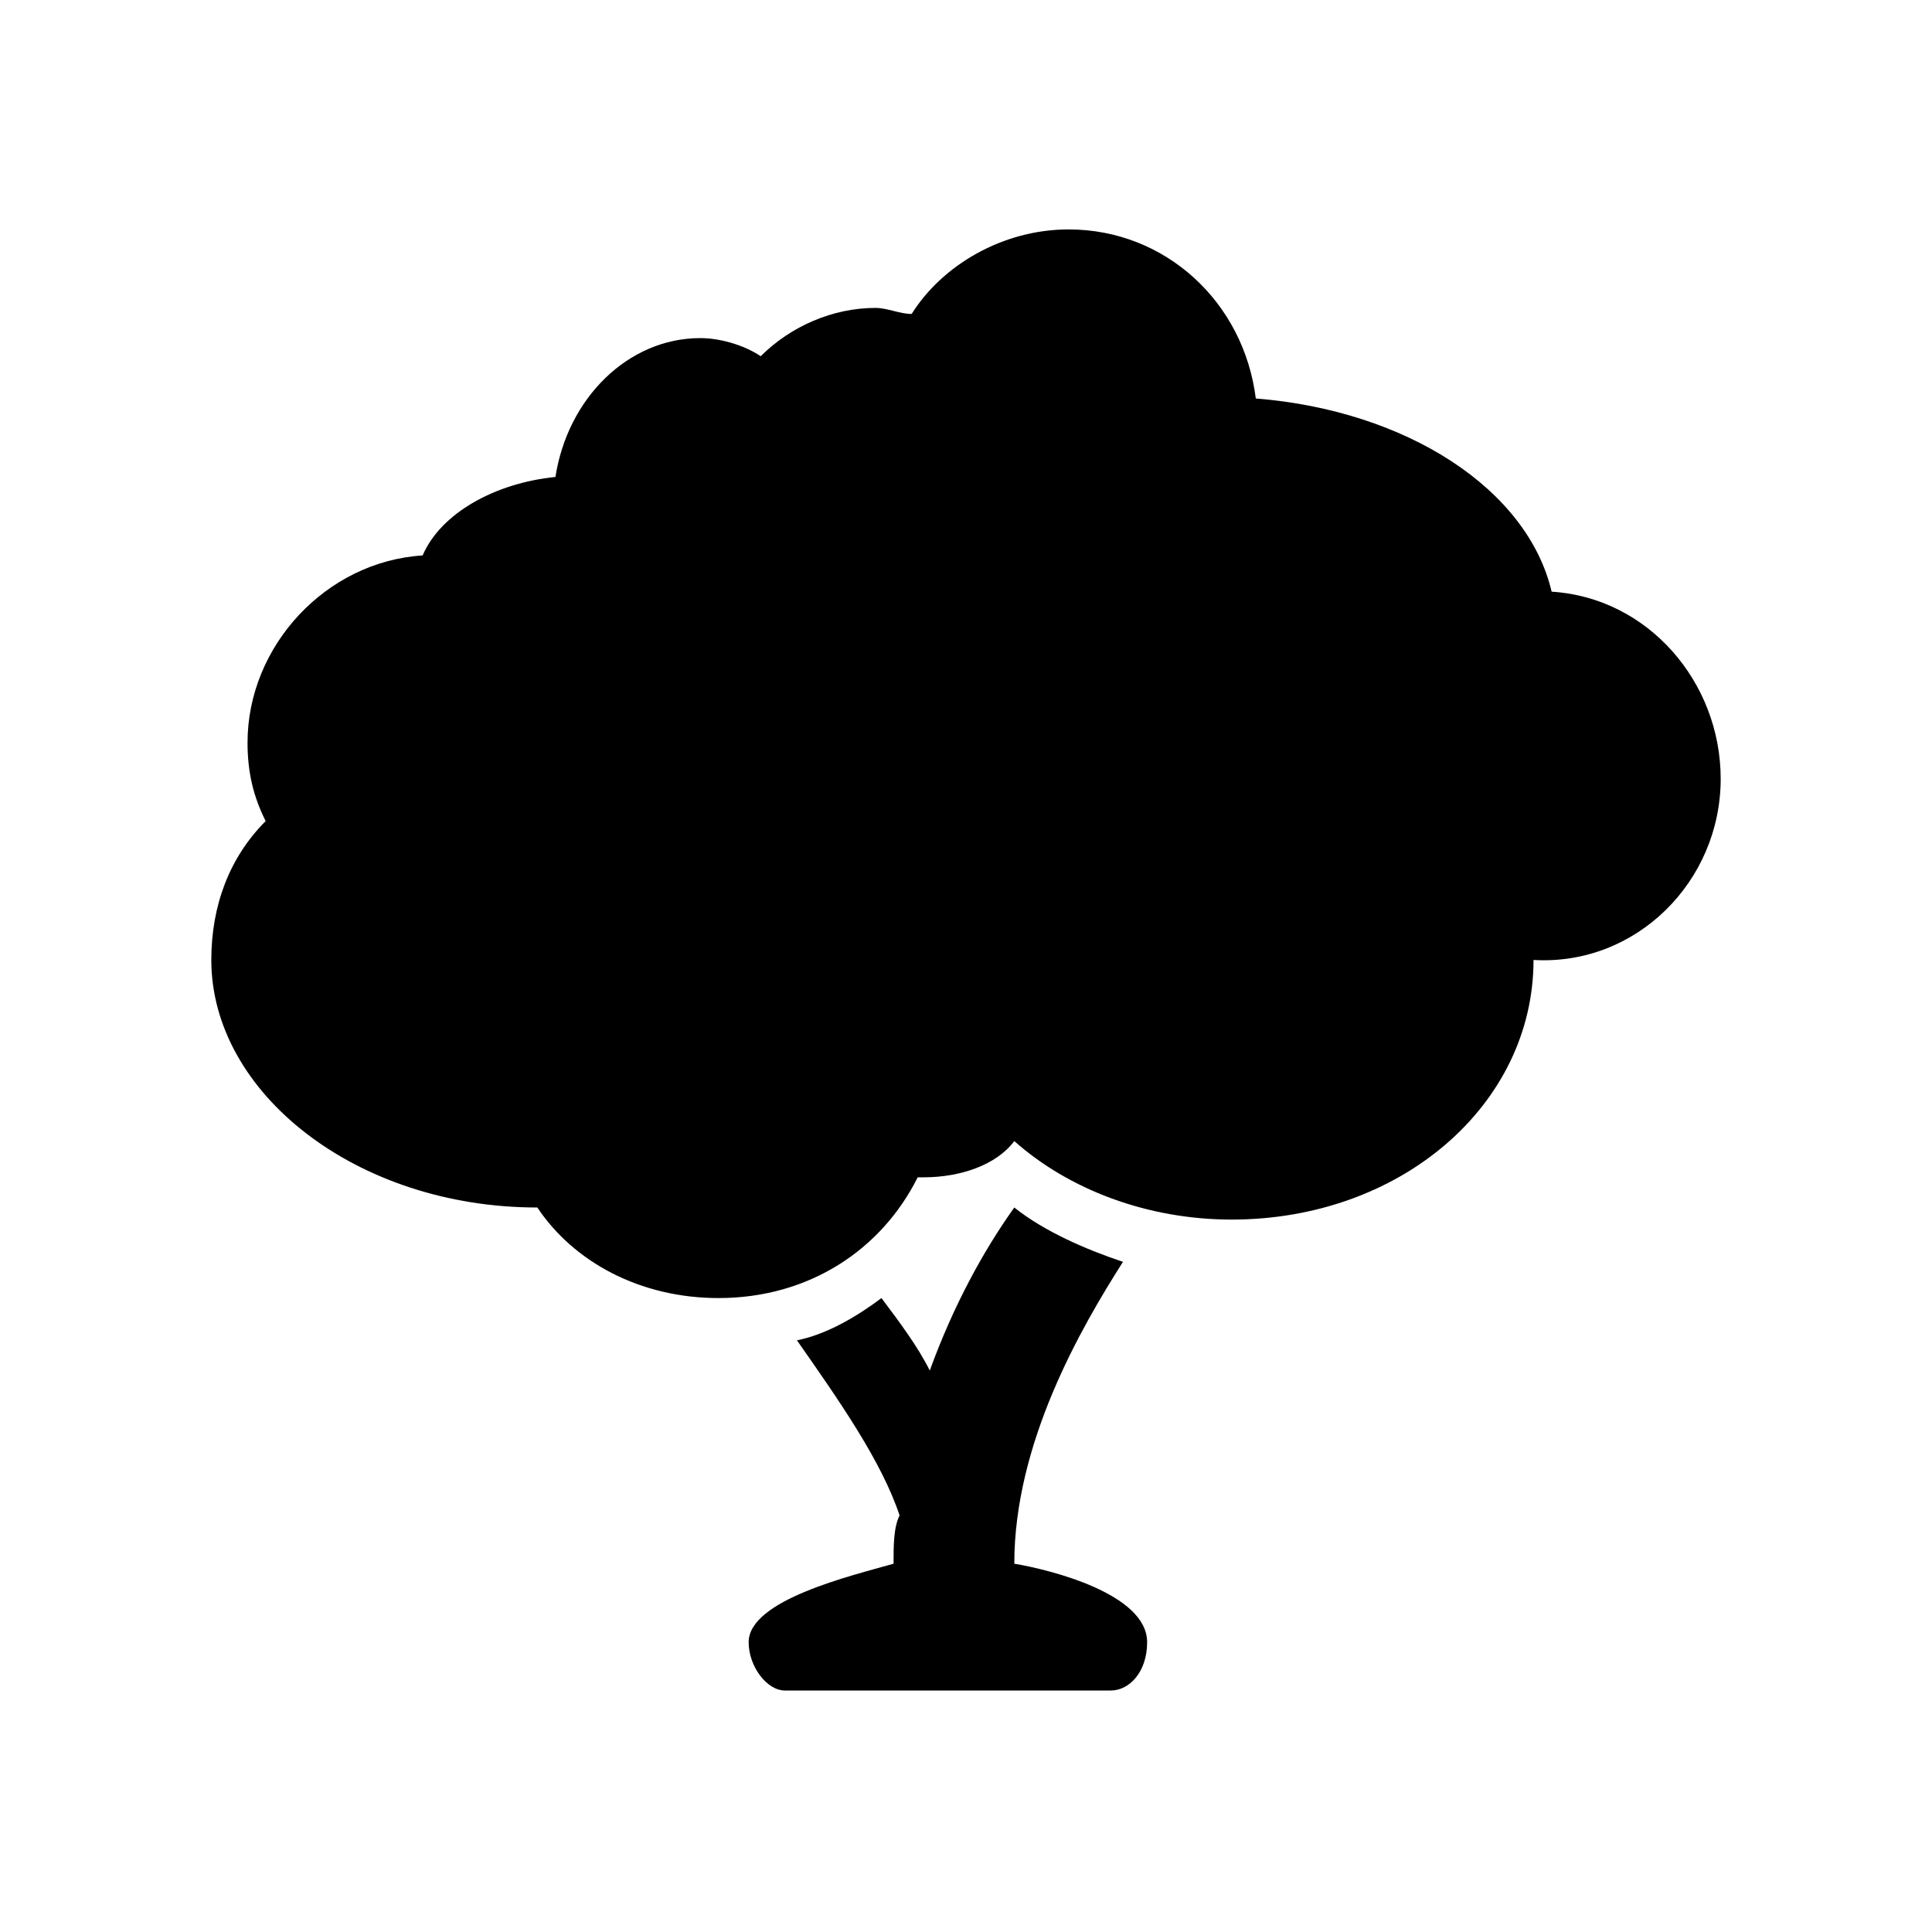 <?xml version="1.0" encoding="iso-8859-1"?>
<!-- Generator: Adobe Illustrator 18.0.0, SVG Export Plug-In . SVG Version: 6.00 Build 0)  -->
<!DOCTYPE svg PUBLIC "-//W3C//DTD SVG 1.1//EN" "http://www.w3.org/Graphics/SVG/1.1/DTD/svg11.dtd">
<svg version="1.1" id="Ebene_1" xmlns="http://www.w3.org/2000/svg" xmlns:xlink="http://www.w3.org/1999/xlink" x="0px" y="0px"
	 viewBox="0 0 32 32" style="enable-background:new 0 0 32 32;" xml:space="preserve">
<path d="M19,27.2c0,0.5-0.3,0.8-0.6,0.8H13c-0.3,0-0.6-0.4-0.6-0.8c0-0.7,1.7-1.1,2.4-1.3c0-0.3,0-0.6,0.1-0.8
	c-0.3-0.9-1-1.9-1.7-2.9c0.5-0.1,1-0.4,1.4-0.7c0.3,0.4,0.6,0.8,0.8,1.2c0.4-1.1,0.9-2,1.4-2.7c0,0,0,0,0,0c0.5,0.4,1.2,0.7,1.8,0.9
	c-0.7,1.1-1.8,3-1.8,5C17.4,26,19,26.4,19,27.2z M28.5,12.9c0-1.6-1.2-3-2.8-3.1c-0.4-1.7-2.4-3-4.9-3.2c-0.2-1.6-1.5-2.8-3.1-2.8
	c-1.1,0-2.1,0.6-2.6,1.4c-0.2,0-0.4-0.1-0.6-0.1c-0.7,0-1.4,0.3-1.9,0.8c-0.3-0.2-0.7-0.3-1-0.3c-1.2,0-2.2,1-2.4,2.3c0,0,0,0,0,0
	C8.2,8,7.3,8.5,7,9.2c-1.6,0.1-2.9,1.5-2.9,3.1c0,0.5,0.1,0.9,0.3,1.3c-0.6,0.6-0.9,1.4-0.9,2.3c0,2.2,2.4,4.1,5.4,4.1
	c0.6,0.9,1.7,1.5,3,1.5c1.5,0,2.7-0.8,3.3-2c0,0,0.1,0,0.1,0c0.6,0,1.2-0.2,1.5-0.6c0.9,0.8,2.2,1.3,3.6,1.3c2.8,0,5-1.9,5-4.3
	c0,0,0,0,0,0C27.1,16,28.5,14.6,28.5,12.9z"/>
</svg>
